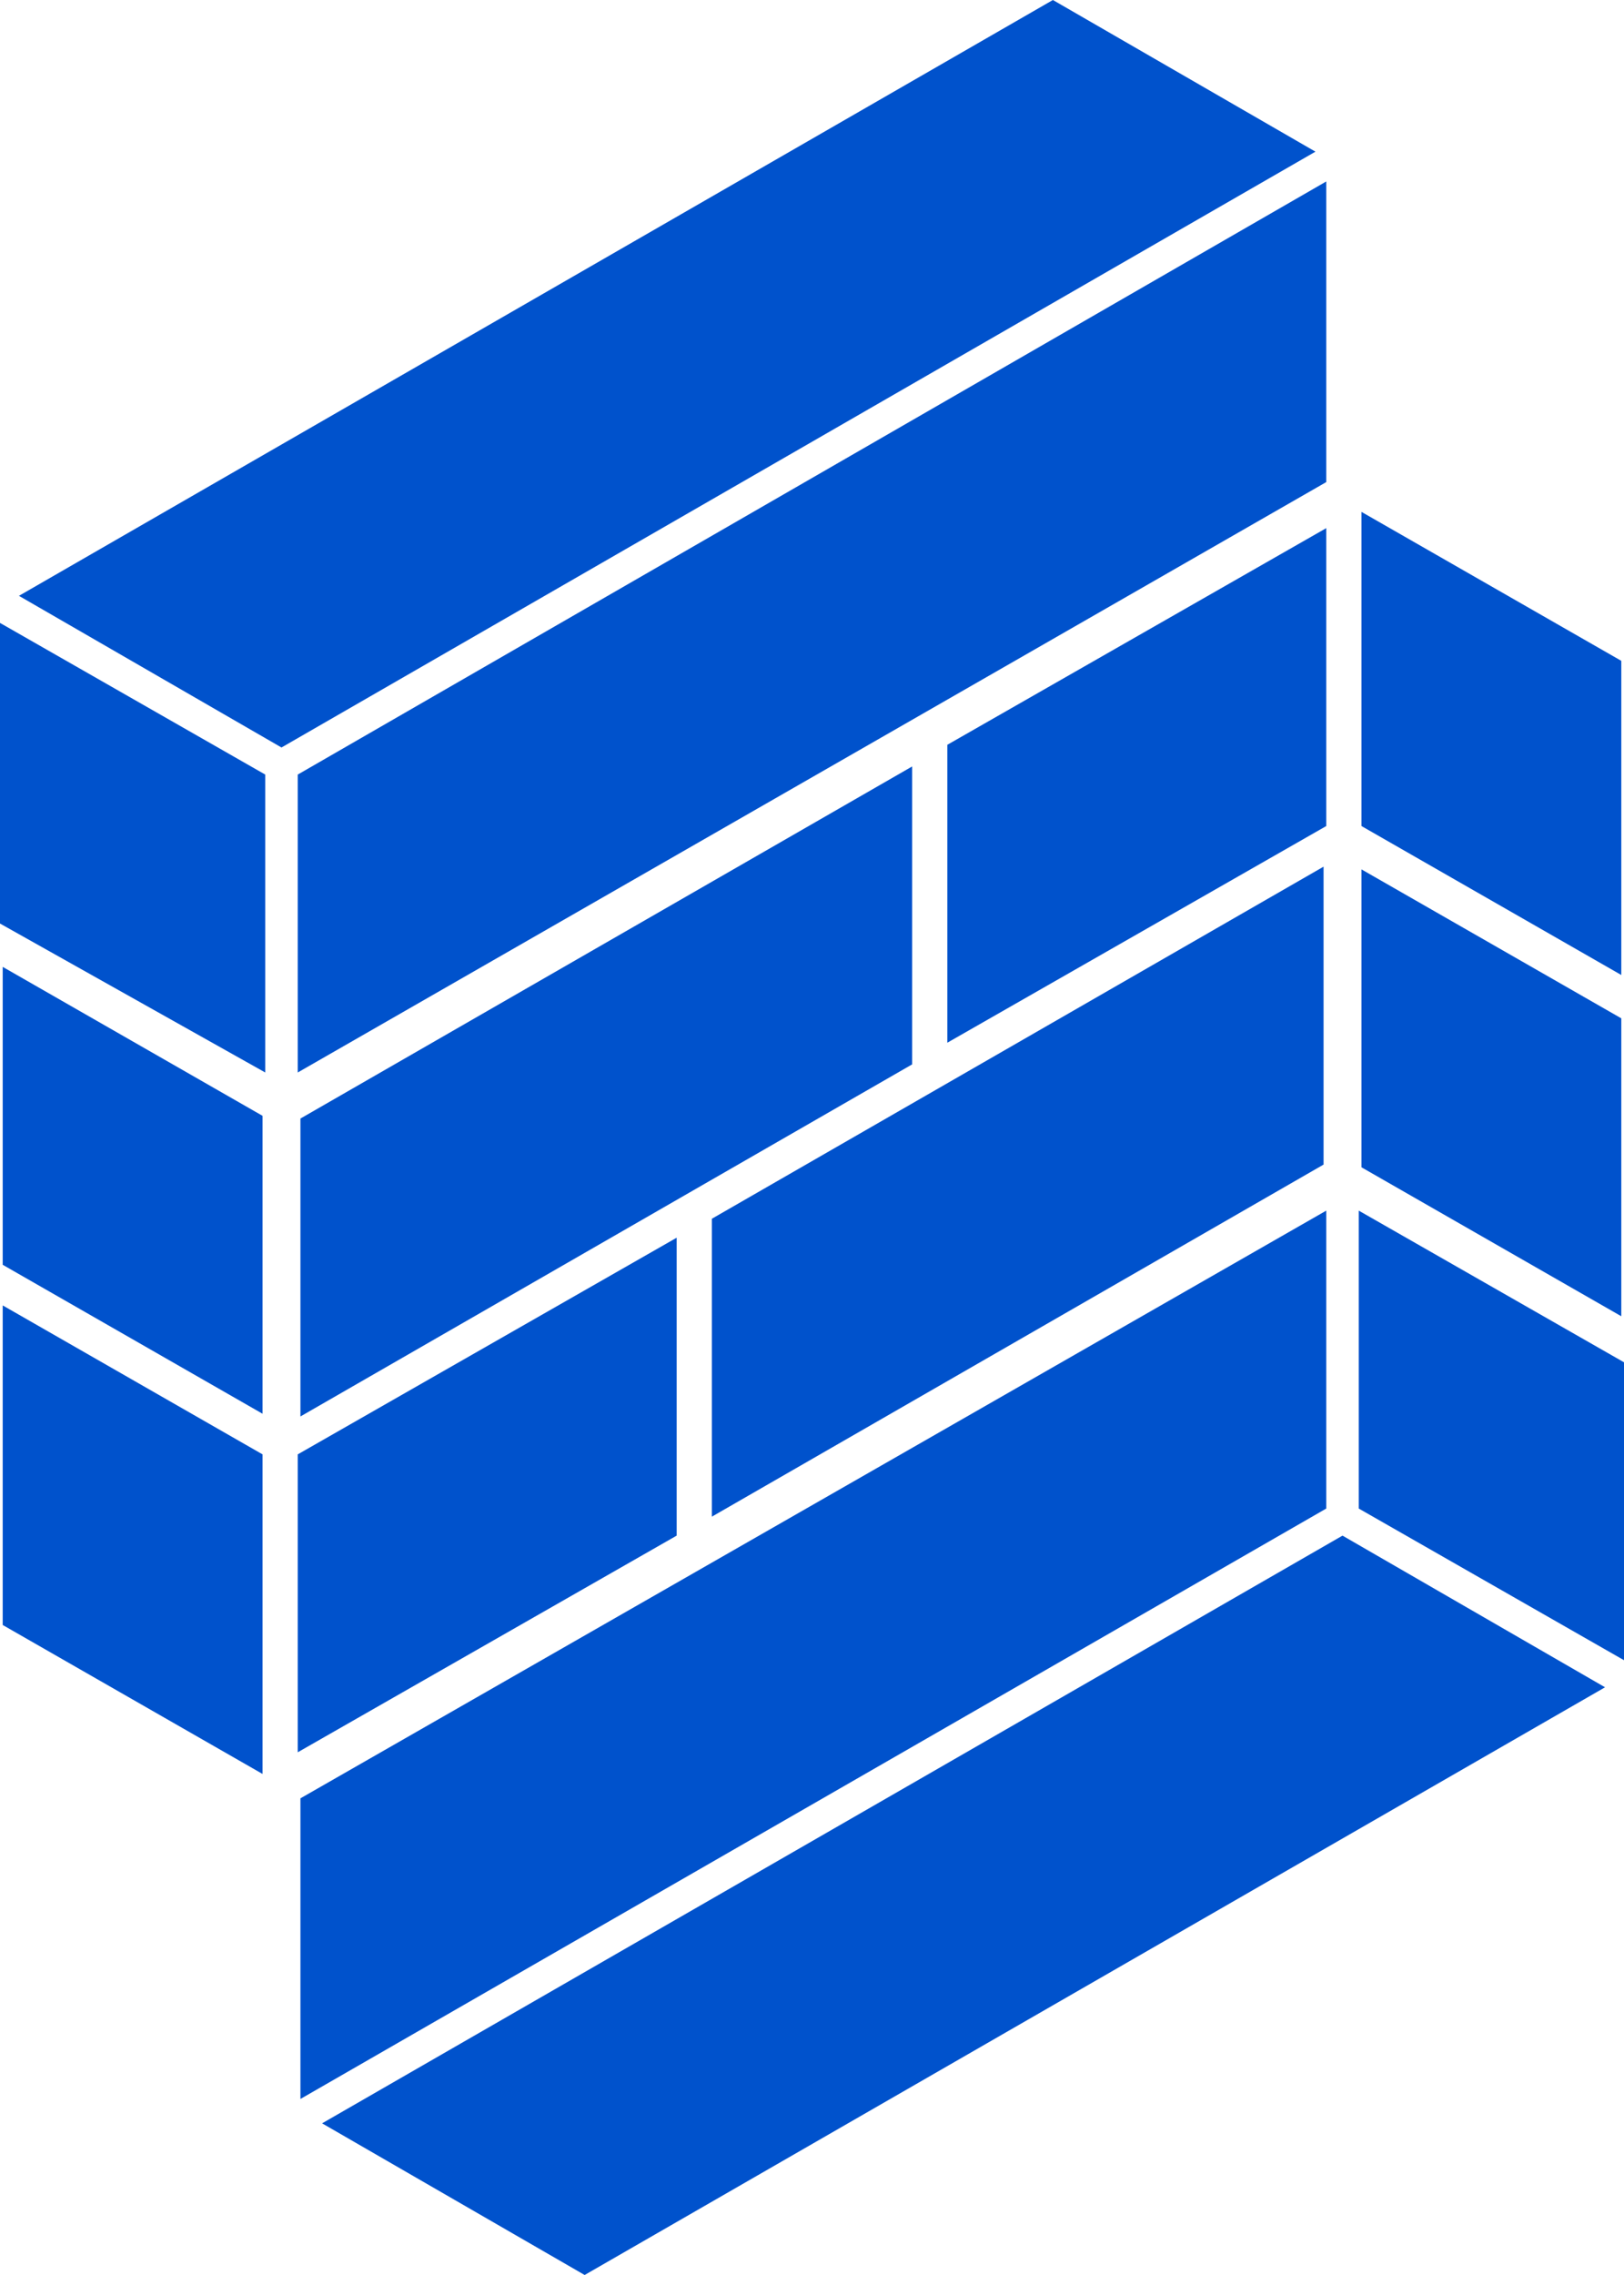 <?xml version="1.0" encoding="utf-8"?>
<!-- Generator: Adobe Illustrator 26.0.3, SVG Export Plug-In . SVG Version: 6.00 Build 0)  -->
<svg version="1.1" id="Layer_1" xmlns="http://www.w3.org/2000/svg" xmlns:xlink="http://www.w3.org/1999/xlink" x="0px" y="0px"
	 viewBox="0 0 60 84" style="enable-background:new 0 0 60 84;" xml:space="preserve">
<style type="text/css">
	.st0{fill:#0052CC;}
</style>
<path class="st0" d="M38.9,0l9.7,5.6l-38.2,22L0.7,22L38.9,0z"/>
<path class="st0" d="M49,6.7L11,28.6l0,11L49,17.8L49,6.7z"/>
<path class="st0" d="M33.7,28.3l-22.6,13l0,11l22.6-13L33.7,28.3z"/>
<path class="st0" d="M25,45.7l-14,8l0,11l14-8L25,45.7z"/>
<path class="st0" d="M0,23l9.8,5.6l0,11L0,34.1L0,23z"/>
<path class="st0" d="M0.1,35.7l9.6,5.5l0,11l-9.6-5.5L0.1,35.7z"/>
<path class="st0" d="M0.1,48.2l9.6,5.5l0,11.8L0.1,60L0.1,48.2z"/>
<path class="st0" d="M21.6,84l-9.7-5.6l37.7-21.7l9.7,5.6L21.6,84z"/>
<path class="st0" d="M11.1,77.5L49,55.7l0-11L11.1,66.4L11.1,77.5z"/>
<path class="st0" d="M26.3,56l22.6-13l0-11l-22.6,13L26.3,56z"/>
<path class="st0" d="M35,38.5l14-8l0-11l-14,8L35,38.5z"/>
<path class="st0" d="M60,61.3l-9.8-5.6l0-11l9.8,5.6L60,61.3z"/>
<path class="st0" d="M59.9,48.6l-9.6-5.5l0-11l9.6,5.5L59.9,48.6z"/>
<path class="st0" d="M59.9,36l-9.6-5.5l0-11.6l9.6,5.5L59.9,36z"/>
</svg>
